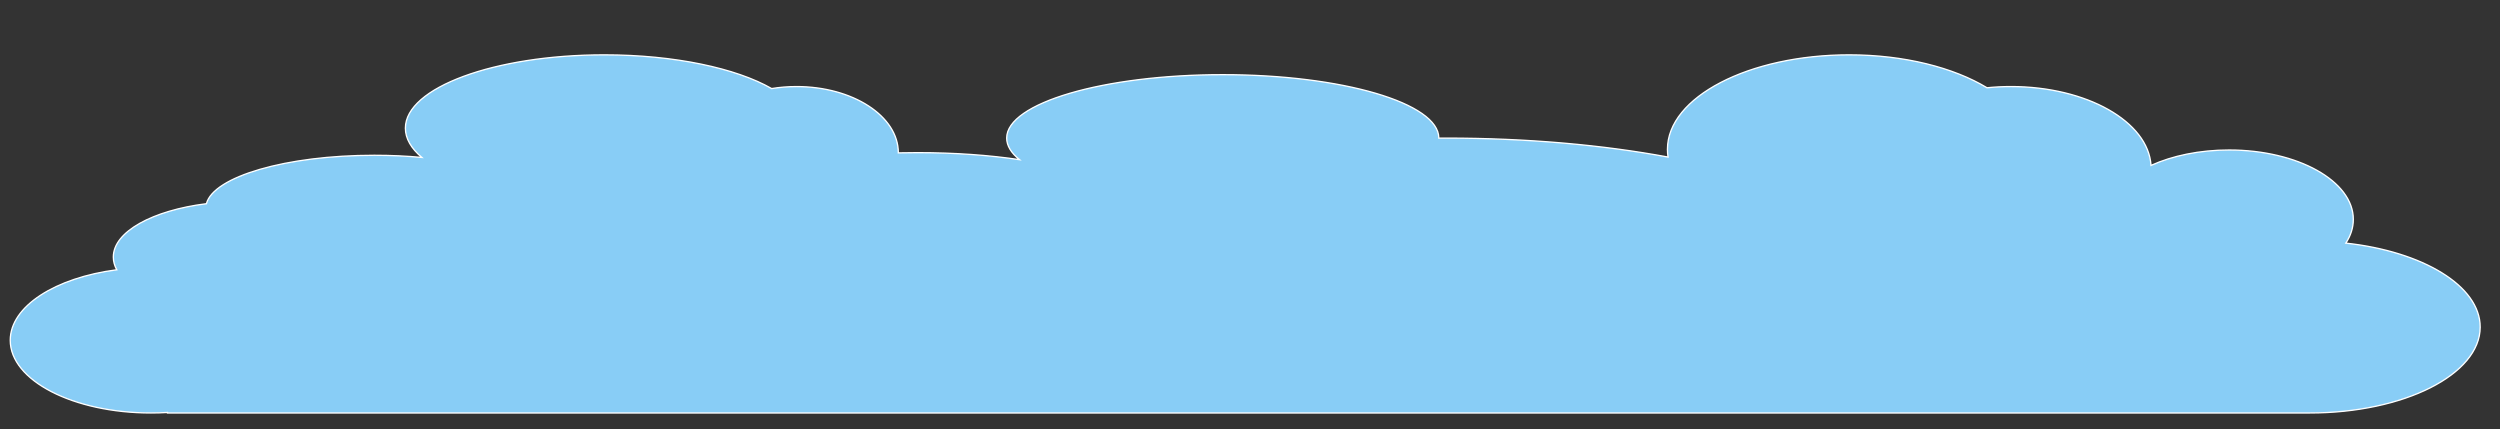 <?xml version="1.0" encoding="UTF-8"?>
<svg id="a" data-name="圖層 1" xmlns="http://www.w3.org/2000/svg" viewBox="0 0 1891.75 325">
  <rect x="0" y="0" width="1891.75" height="325" fill="#333333" stroke="none"/>
  <defs>
    <style>
      .ak {
        fill: #88cdf6;
        stroke: #fff;
        stroke-miterlimit: 10;
      }
    </style>
  </defs>
  <path class="ak" d="M1876.75,247.5c0,35.9-57.76,65-129,65H126.75v-.38c-4.1.25-8.27.38-12.5.38-58.82,0-106.5-24.62-106.5-55,0-25.76,34.29-47.39,80.59-53.36-1.7-3.1-2.59-6.32-2.59-9.64,0-19.15,29.75-35.31,70.44-40.36,5.45-20.52,60.25-36.64,127.06-36.64,12.48,0,24.53.56,35.93,1.62-8-6.78-12.43-14.26-12.43-22.12,0-30.65,67.38-55.5,150.5-55.5,53.16,0,99.89,10.17,126.66,25.52,6.03-1,12.34-1.52,18.84-1.52,42.53,0,77,22.39,77,50v.17c4.77-.11,9.61-.17,14.5-.17,28.24,0,54.65,1.94,77.18,5.31-6.27-5.09-9.68-10.58-9.68-16.31,0-26.51,73.2-48,163.5-48s163.5,21.49,163.5,48v.02c1.83-.02,3.66-.02,5.5-.02,61.55,0,119.07,5.24,167.95,14.34-.3-1.93-.45-3.87-.45-5.84,0-39.49,61.56-71.5,137.5-71.5,41.72,0,79.09,9.66,104.31,24.91,5.91-.6,11.99-.91,18.19-.91,57.21,0,103.83,26.51,105.92,59.67,16.14-7.3,36.7-11.67,59.08-11.67,51.91,0,94,23.51,94,52.5,0,6.31-1.99,12.37-5.65,17.97,58.11,6.32,101.65,32.36,101.65,63.53Z"/>
</svg>